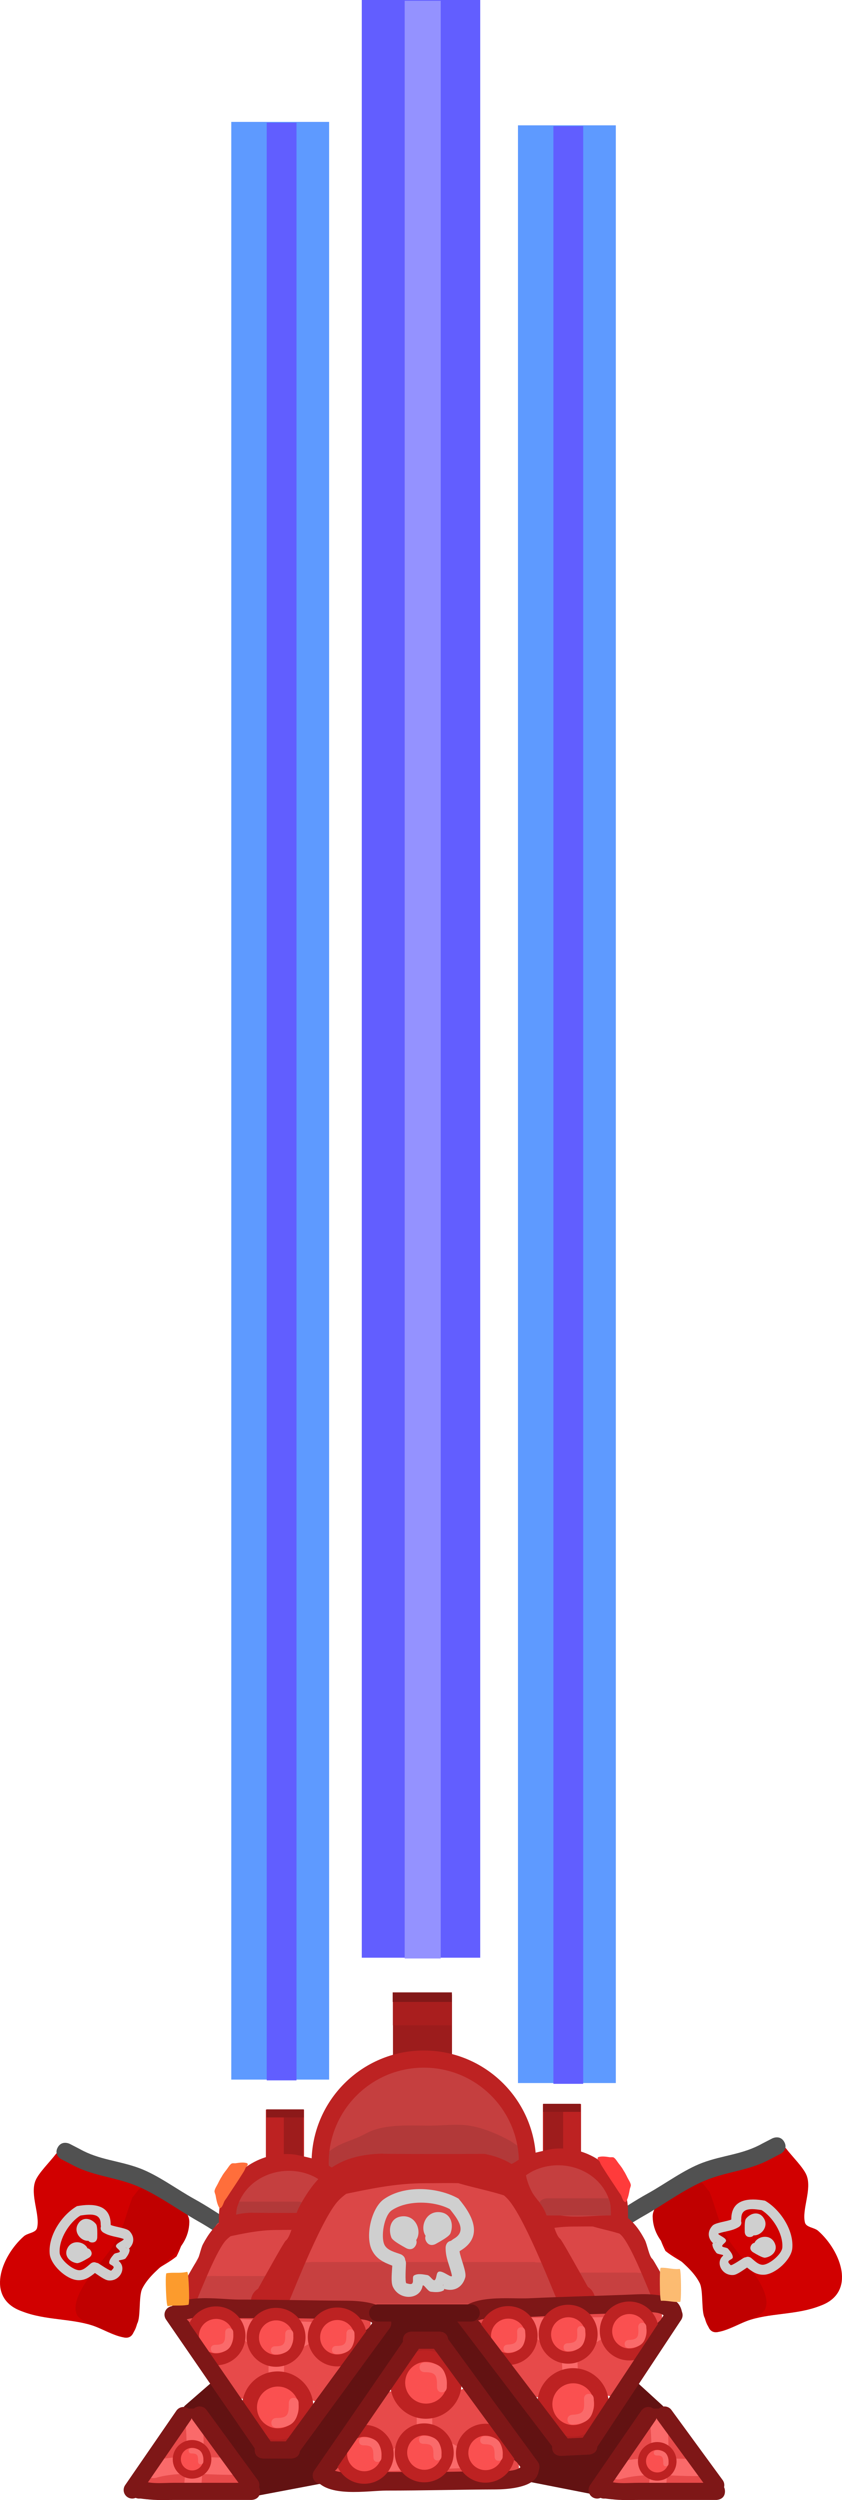 <svg version="1.1" xmlns="http://www.w3.org/2000/svg" xmlns:xlink="http://www.w3.org/1999/xlink" width="245.492" height="728.633" viewBox="0,0,245.492,728.633"><g transform="translate(-117.254,474.655)"><g data-paper-data="{&quot;isPaintingLayer&quot;:true}" fill-rule="nonzero" stroke-linejoin="miter" stroke-miterlimit="10" stroke-dasharray="" stroke-dashoffset="0" style="mix-blend-mode: normal"><g data-paper-data="{&quot;index&quot;:null}" stroke="none" stroke-width="0.5" stroke-linecap="butt"><path d="M154.845,160.572c4.226,1.765 7.785,3.879 12.265,4.998l0.089,-0.073c0,0 1.643,0 2.235,1.347c0.501,-0.099 1.101,-0.022 1.776,0.428c2.034,1.356 0.678,3.39 0.678,3.39l-0.601,0.162c0,4.819 -0.323,7.762 -2.567,12.159c-3.985,3.237 -8.499,4.112 -10.204,9.353c-1.066,3.278 0.177,12.271 -3.885,14.119c-1.863,0.848 -7.451,-2.264 -9.391,-2.986c-6.825,-2.542 -14.63,-1.711 -21.75,-4.552c-10.551,-3.855 -5.918,-15.966 0.721,-21.814c1.139,-1.004 3.486,-0.96 3.85,-2.434c0.941,-3.809 -2.123,-9.664 -0.465,-13.781c0.906,-2.248 4.312,-5.59 5.907,-7.716c0,0 1.467,-1.955 3.422,-0.489c0.731,0.548 0.984,1.165 1.014,1.722c5.006,5.24 10.532,3.507 16.905,6.168z" fill="#d10000"/><path d="M156.311,203.5c0.146,0.463 0.143,1.036 -0.17,1.726c-1.011,2.225 -3.237,1.214 -3.237,1.214c-2.611,-1.203 -11.967,-3.989 -13.172,-6.372c-1.543,-3.051 1.179,-7.551 2.767,-9.946c2.672,-4.028 6.158,-7.454 8.58,-11.66c2.26,-3.923 3.117,-8.617 4.839,-12.794c1.012,-0.993 1.672,-2.593 3.037,-2.979c4.574,-1.293 13.59,5.804 13.505,10.237c-0.18,9.386 -10.115,12.293 -13.711,19.391c-1.217,2.402 -0.273,9.141 -1.756,10.579c-0.234,0.227 -0.461,0.428 -0.683,0.605z" fill="#c00000"/><path d="M134.073,151.229c1.223,-2.241 3.527,-1.052 3.527,-1.052l2.922,1.509c5.711,3.206 11.375,3.325 17.422,5.59c5.387,2.017 10.909,6.173 15.978,8.967c7.127,3.929 13.978,9.296 21.282,12.751c2.536,1.2 5.359,1.868 7.717,3.374c0,0 2.17,1.408 0.723,3.519c-1.447,2.111 -3.617,0.704 -3.617,0.704c-2.142,-1.416 -4.791,-1.926 -7.115,-3.038c-6.126,-2.931 -11.923,-7.453 -17.87,-10.81c-5.948,-3.359 -12.641,-8.39 -19.03,-10.753c-6.266,-2.318 -12.03,-2.566 -18.006,-5.858l-2.85,-1.471c0,0 -2.304,-1.189 -1.082,-3.431z" fill="#515151"/><path d="M146.61,173.625c0.098,-3.463 -3.258,-2.952 -5.909,-2.565c-3.192,1.955 -6.307,6.813 -6.055,10.861c0.123,1.983 3.687,4.927 5.574,5.076c1.373,0.108 2.571,-1.209 3.513,-1.978c0,0 0.766,-0.623 1.55,-0.214c0.389,0.035 0.685,0.208 0.685,0.208c0.328,0.192 3.505,2.36 3.749,2.081c0.282,-0.321 0.83,-0.739 0.629,-1.116c-0.271,-0.506 -1.275,-0.604 -1.257,-1.178c0.029,-0.938 0.776,-1.732 1.37,-2.458c0.41,-0.502 1.957,-0.345 1.701,-0.941c-0.252,-0.587 -1.249,-0.965 -1.083,-1.581c0.249,-0.919 2.95,-1.697 2.045,-1.996c-1.913,-0.632 -3.727,-0.653 -5.617,-1.741l-0.161,-0.094c0,0 -1.062,-0.621 -0.665,-1.698zM139.908,189.898c-3.333,-0.197 -7.892,-4.45 -8.167,-7.718c-0.457,-5.425 3.651,-11.367 7.959,-13.859c4.635,-0.844 9.808,-0.548 9.828,5.333l0.023,0.177c1.643,0.622 4.638,0.895 5.461,1.77c1.574,1.671 1.402,3.689 -0.19,5.142c0.137,0.051 0.231,0.127 0.23,0.269c-0.006,0.914 -0.594,1.761 -1.144,2.492c-0.427,0.568 -2.462,0.446 -1.927,0.913c2.278,1.989 0.186,5.907 -3.139,5.555c-1.055,-0.112 -2.778,-1.422 -3.91,-2.166c-1.473,1.19 -2.91,2.218 -5.025,2.093zM154.211,180.593c-0.222,-0.135 -0.39,-0.271 -0.282,-0.156c0.069,0.074 0.169,0.121 0.282,0.156z" fill="#cfcfcf"/><path d="M142.778,180.615c0.336,0.051 0.696,0.243 0.977,0.729c0.728,1.264 -0.536,1.992 -0.536,1.992c-0.199,0.115 -0.494,0.291 -0.833,0.486c-0.056,0.038 -0.113,0.07 -0.17,0.097c-0.907,0.514 -2.055,1.103 -2.576,1.02c-2.136,-0.339 -3.921,-2.219 -2.639,-4.513c1.395,-2.496 4.884,-1.752 5.777,0.189z" fill="#cfcfcf"/><path d="M140.023,173.48c1.37,-2.243 3.883,-1.611 5.227,0.084c0.328,0.414 0.378,1.702 0.376,2.745c0.005,0.064 0.005,0.129 -0.001,0.196c-0.003,0.391 -0.013,0.735 -0.015,0.964c0,0 -0.014,1.459 -1.473,1.444c-0.561,-0.005 -0.905,-0.225 -1.115,-0.493c-2.129,0.174 -4.491,-2.501 -3,-4.941z" data-paper-data="{&quot;index&quot;:null}" fill="#cfcfcf"/></g><g data-paper-data="{&quot;index&quot;:null}" stroke="none" stroke-width="0.5" stroke-linecap="butt"><path d="M325.155,158.982c6.373,-2.661 11.899,-0.928 16.905,-6.168c0.03,-0.557 0.283,-1.174 1.014,-1.722c1.955,-1.467 3.422,0.489 3.422,0.489c1.595,2.126 5.001,5.468 5.907,7.716c1.659,4.117 -1.406,9.972 -0.465,13.781c0.364,1.474 2.711,1.43 3.85,2.434c6.639,5.848 11.272,17.959 0.721,21.814c-7.12,2.842 -14.925,2.011 -21.75,4.552c-1.94,0.723 -7.528,3.834 -9.391,2.986c-4.062,-1.848 -2.819,-10.841 -3.885,-14.119c-1.705,-5.241 -6.219,-6.116 -10.204,-9.353c-2.244,-4.396 -2.567,-7.34 -2.567,-12.159l-0.601,-0.162c0,0 -1.356,-2.034 0.678,-3.39c0.675,-0.45 1.276,-0.527 1.776,-0.428c0.592,-1.347 2.235,-1.347 2.235,-1.347l0.089,0.073c4.48,-1.119 8.039,-3.233 12.265,-4.998z" fill="#d10000"/><path d="M323.689,201.91c-0.222,-0.177 -0.45,-0.378 -0.683,-0.605c-1.483,-1.438 -0.539,-8.177 -1.756,-10.579c-3.596,-7.097 -13.531,-10.005 -13.711,-19.391c-0.085,-4.433 8.931,-11.53 13.505,-10.237c1.365,0.386 2.025,1.986 3.037,2.979c1.722,4.177 2.579,8.871 4.839,12.794c2.423,4.205 5.909,7.632 8.58,11.66c1.588,2.394 4.31,6.895 2.767,9.946c-1.205,2.383 -10.561,5.169 -13.172,6.372c0,0 -2.225,1.011 -3.237,-1.214c-0.314,-0.69 -0.316,-1.263 -0.17,-1.726z" fill="#c00000"/><path d="M345.927,149.639c1.223,2.241 -1.082,3.431 -1.082,3.431l-2.85,1.471c-5.976,3.292 -11.74,3.54 -18.006,5.858c-6.389,2.363 -13.082,7.395 -19.03,10.753c-5.947,3.358 -11.744,7.879 -17.87,10.81c-2.324,1.112 -4.973,1.622 -7.115,3.038c0,0 -2.17,1.408 -3.617,-0.704c-1.447,-2.111 0.723,-3.519 0.723,-3.519c2.357,-1.506 5.181,-2.174 7.717,-3.374c7.304,-3.455 14.155,-8.822 21.282,-12.751c5.068,-2.794 10.591,-6.95 15.978,-8.967c6.047,-2.264 11.711,-2.383 17.422,-5.59l2.922,-1.509c0,0 2.304,-1.189 3.527,1.052z" fill="#515151"/><path d="M333.32,172.702c0.397,1.077 -0.665,1.698 -0.665,1.698l-0.161,0.094c-1.89,1.088 -3.704,1.109 -5.617,1.741c-0.904,0.299 1.796,1.076 2.045,1.996c0.167,0.617 -0.831,0.994 -1.083,1.581c-0.255,0.596 1.291,0.439 1.701,0.941c0.594,0.726 1.341,1.521 1.37,2.458c0.018,0.574 -0.986,0.672 -1.257,1.178c-0.202,0.376 0.347,0.795 0.629,1.116c0.244,0.278 3.421,-1.89 3.749,-2.081c0,0 0.296,-0.173 0.685,-0.208c0.784,-0.409 1.55,0.214 1.55,0.214c0.943,0.769 2.141,2.087 3.513,1.978c1.887,-0.149 5.451,-3.093 5.574,-5.076c0.252,-4.048 -2.862,-8.906 -6.055,-10.861c-2.652,-0.387 -6.007,-0.898 -5.909,2.565zM340.092,188.309c-2.115,0.125 -3.552,-0.903 -5.025,-2.093c-1.132,0.744 -2.856,2.054 -3.91,2.166c-3.325,0.352 -5.417,-3.566 -3.139,-5.555c0.535,-0.467 -1.5,-0.345 -1.927,-0.913c-0.549,-0.73 -1.137,-1.578 -1.144,-2.492c-0.001,-0.142 0.093,-0.218 0.23,-0.269c-1.591,-1.453 -1.763,-3.471 -0.19,-5.142c0.823,-0.874 3.818,-1.148 5.461,-1.77l0.023,-0.177c0.02,-5.881 5.192,-6.177 9.828,-5.333c4.308,2.492 8.416,8.434 7.959,13.859c-0.275,3.268 -4.834,7.522 -8.167,7.718zM326.071,178.848c0.108,-0.115 -0.06,0.02 -0.282,0.156c0.113,-0.035 0.213,-0.082 0.282,-0.156z" fill="#cfcfcf"/><path d="M337.222,179.025c0.893,-1.941 4.383,-2.685 5.777,-0.189c1.282,2.294 -0.503,4.174 -2.639,4.513c-0.521,0.083 -1.669,-0.506 -2.576,-1.02c-0.058,-0.027 -0.115,-0.059 -0.17,-0.097c-0.339,-0.195 -0.634,-0.372 -0.833,-0.486c0,0 -1.264,-0.728 -0.536,-1.992c0.28,-0.487 0.64,-0.678 0.977,-0.729z" fill="#cfcfcf"/><path d="M339.977,171.891c1.491,2.44 -0.871,5.115 -3,4.941c-0.21,0.268 -0.553,0.487 -1.115,0.493c-1.459,0.014 -1.473,-1.444 -1.473,-1.444c-0.002,-0.23 -0.011,-0.573 -0.015,-0.964c-0.006,-0.067 -0.006,-0.132 -0.001,-0.196c-0.003,-1.043 0.048,-2.331 0.376,-2.745c1.344,-1.695 3.858,-2.327 5.227,-0.084z" data-paper-data="{&quot;index&quot;:null}" fill="#cfcfcf"/></g><path d="M231.828,143.264v-36.628h17.211v36.628z" fill="#9c1c1c" stroke="none" stroke-width="0" stroke-linecap="butt"/><path d="M213.192,156.486c0,-15.37 12.459,-27.829 27.829,-27.829c15.37,0 27.829,12.459 27.829,27.829c0,15.37 -12.459,27.829 -27.829,27.829c-15.37,0 -27.829,-12.459 -27.829,-27.829z" fill="#c53f3f" stroke="#c53f3f" stroke-width="5" stroke-linecap="butt"/><path d="M212.952,156.164c-0.065,-0.069 -0.13,-0.143 -0.194,-0.223c-1.562,-1.952 0.39,-3.514 0.39,-3.514c2.802,-2.198 4.964,-2.699 8.141,-4.001c1.878,-0.77 3.603,-1.937 5.554,-2.498c5.094,-1.466 10.466,-1.065 15.694,-1.065c3.764,0 8.076,-0.598 11.773,0.032c4.077,0.695 8.181,2.481 11.782,4.442c0.823,0.553 1.646,1.105 2.47,1.658l0.112,0.237l0.071,-0.071l1.936,1.936c0.452,0.452 0.732,1.077 0.732,1.768c0,1.381 -1.119,2.5 -2.5,2.5c-0.321,0 -0.627,-0.06 -0.909,-0.17l-1.994,-0.725c-2.106,0.105 -4.243,0.149 -6.14,-0.095c-3.825,-0.491 -7.628,-1.827 -11.507,-2.166c-5.677,-0.495 -12.648,-0.671 -18.318,-0.012c-4.809,0.559 -8.608,2.359 -13.028,3.985l-1.58,0.151c0,0 -2.273,0 -2.484,-2.167z" fill="#b23939" stroke="none" stroke-width="0.5" stroke-linecap="butt"/><path d="M210.593,155.687c0,-16.695 13.534,-30.229 30.229,-30.229c16.695,0 30.229,13.534 30.229,30.229c0,16.695 -13.534,30.229 -30.229,30.229c-16.695,0 -30.229,-13.534 -30.229,-30.229z" fill="none" stroke="#bd2222" stroke-width="5" stroke-linecap="butt"/><path d="M184.084,169.328c-0.139,-0.166 -0.269,-0.365 -0.387,-0.601c-1.118,-2.236 1.118,-3.354 1.118,-3.354l1.131,-0.482c0.095,-0.021 0.631,-0.141 1.328,-0.295c0.288,-0.955 0.583,-1.906 1.149,-2.712c2.81,-4.002 10.275,-5.4 14.735,-5.387c2.246,0.007 5.985,-0.367 7.454,2.102c1.004,1.687 -0.786,5.958 -1.687,7.498c-0.836,1.429 -3.444,4.539 -4.764,5.326c-4.461,2.66 -12.641,1.187 -17.674,1.187c0,0 -2.5,0 -2.5,-2.5c0,-0.294 0.035,-0.553 0.095,-0.782z" fill="#c53f3f" stroke="none" stroke-width="0.5" stroke-linecap="butt"/><path d="M206.746,169.514c0,2.5 -2.5,2.5 -2.5,2.5c-5.346,0 -13.019,0 -18.365,0c0,0 -2.5,0 -2.5,-2.5c0,-2.5 2.5,-2.5 2.5,-2.5c5.346,0 10.691,0 16.037,0h2.328c0,0 2.5,0 2.5,2.5z" fill="#b23939" stroke="none" stroke-width="0.5" stroke-linecap="butt"/><path d="M284.222,240.213c0.506,0.001 3.838,0.169 4.585,-0.296c2.922,-1.821 4.927,-7.641 6.617,-10.512c1.236,-2.099 2.58,-5.218 5.789,-5.156c8.978,0.174 4.9,5.603 2.608,9.545c-2.045,2.029 -3.479,4.427 -5.162,6.772c-1.811,2.524 -2.448,5.767 -5.511,7.329c-2.323,1.184 -6.382,0.587 -8.926,0.58c-3.005,-0.008 -7.179,-0.153 -9.924,-1.569c-2.75,-1.418 -4.54,-4.529 -6.388,-6.882c-3.706,-4.722 -7.741,-9.18 -10.948,-14.293c-2.426,-4.29 -5.629,-8.058 -7.638,-12.656c-0.807,-1.846 -1.263,-5.96 -2.922,-7.979c-0.005,0 -0.01,0 -0.014,0c-1.664,0.454 -3.556,0.306 -5.405,0.404c-0.068,0.265 -0.178,0.513 -0.323,0.737l-1.598,2.557c0.068,0.561 -4.051,6.233 -4.26,6.556c-3,4.628 -5.214,9.83 -8.613,14.214c-2.167,2.796 -5.074,5.246 -7.126,8.088c-1.805,2.5 -1.981,5.548 -4.422,7.726c-1.171,1.044 -2.245,2.951 -3.803,2.771c-1.277,-0.147 -2.226,-0.512 -2.913,-1.033c-0.385,0.242 -0.84,0.381 -1.327,0.381c-1.179,0 -2.167,-0.816 -2.431,-1.914c-0.108,-0.007 -0.217,-0.015 -0.325,-0.021c-1.459,1.261 -3.617,1.947 -5.313,2.477c-2.57,0.803 -7.797,1.592 -10.395,0.614c-3.222,-1.212 -4.728,-4.66 -5.981,-8.076c-1.572,-1.697 -2.496,-4.056 -3.11,-6.779c-0.031,-0.137 -0.067,-0.274 -0.106,-0.411c-1.05,-1.738 -2.147,-3.45 -2.991,-5.294c0,0 -1.034,-2.276 1.241,-3.31c0.759,-0.345 1.379,-0.322 1.87,-0.138c0.453,-0.456 1.08,-0.738 1.774,-0.738c0.69,0 1.315,0.28 1.768,0.732l1.957,1.957l-0.082,0.082l0.301,0.169c2.353,4.059 5.424,7.119 8.401,10.665c0.743,0.885 1.235,2.536 2.648,2.787c2.313,0.411 4.618,-0.346 6.95,-0.568c-0.35,-3.306 1.145,-7.119 3.1,-9.893c0.977,-1.386 2.292,-2.538 3.119,-4.019l1.281,-2.241c0.424,-0.776 1.248,-1.302 2.195,-1.302c0.33,0 0.645,0.064 0.933,0.18c4.15,-5.95 8.751,-11.249 13.474,-16.916l0.027,-0.017l-0.007,-0.006l2.274,-2.599c0.394,-0.455 0.948,-0.766 1.575,-0.845c0.637,-0.866 1.839,-1.472 2.771,-2.032c2.677,-1.609 7.444,-1.178 10.42,-0.918c1.195,0.104 2.484,0.031 3.552,0.576c0.243,0.124 0.473,0.257 0.692,0.398h1.798c1.381,0 2.5,1.119 2.5,2.5c0,0.056 -0.002,0.112 -0.005,0.167c0.625,0.137 1.163,0.508 1.516,1.016l1.611,2.256l-0.091,0.065l0.25,0.189c2.299,5.748 7.059,10.163 10.542,15.198c2.133,-0.942 3.199,1.191 3.199,1.191l0.261,0.53c1.74,3.045 3.53,6.1 5.457,8.99c0.426,0.639 0.84,1.121 1.193,1.525c0.428,0.332 0.848,0.653 1.256,0.96l2.409,1.205c0.846,0.401 1.43,1.262 1.43,2.26c0,1.243 -0.908,2.275 -2.096,2.468c1.66,-0.062 3.707,-0.405 4.815,-0.401z" fill="#621212" stroke="none" stroke-width="0.5" stroke-linecap="butt"/><path d="M172.894,228.275l9.081,-7.897" fill="none" stroke="#621212" stroke-width="5" stroke-linecap="round"/><path d="M308.719,228.275l-9.081,-8.292" fill="none" stroke="#621212" stroke-width="5" stroke-linecap="round"/><path d="M211.983,246.438l-22.901,4.343" fill="none" stroke="#621212" stroke-width="5" stroke-linecap="round"/><path d="M293.321,250.386l-22.111,-4.343" fill="none" stroke="#621212" stroke-width="5" stroke-linecap="round"/><g stroke-linecap="butt"><g fill="#db4747" stroke="#000000" stroke-width="0"><path d="M203.383,174.688c7.185,0.697 11.075,2.575 14.146,9.332c0.707,1.556 2.01,3.036 2.102,4.825c0.042,0.829 -0.088,1.53 -0.362,2.12c0.967,-0.118 1.838,-0.045 2.387,0.498c4.2,4.149 -3.516,5.584 -6.508,5.584c-16.763,0 -20.343,-0.671 -31.483,-0.869c-2.056,-0.037 -4.024,-0.696 -5.953,0.009c-0.828,0.302 -4.619,1.474 -5.637,0.675c-1.077,-0.108 -1.863,-0.768 -1.608,-2.37c-0.012,-0.093 -0.018,-0.187 -0.018,-0.283c0,-0.392 0.102,-0.764 0.284,-1.096c1.471,-5.237 4.429,-10.052 7.357,-14.777c0.435,-0.702 1.667,-4.271 2.701,-5.029c2.225,-1.631 5.705,-1.289 8.322,-1.722c2.329,-0.385 8.379,-1.61 10.491,0.204c0.892,0.766 1.351,1.767 1.306,2.661c0.873,0.08 1.703,0.164 2.473,0.238z"/><path d="M224.144,193.017c0.182,0.333 0.284,0.704 0.284,1.096c0,0.096 -0.006,0.19 -0.018,0.283c0.345,2.172 -1.224,2.612 -2.836,2.293c-1.262,-0.249 -2.55,-0.963 -2.968,-1.674c-3.218,-5.481 -4.197,-13.089 -8.954,-17.88c-0.464,-0.467 -3.425,-0.314 -3.615,-0.322c-3.197,-0.14 -5.113,-0.141 -9.264,-0.284c-3.321,-0.114 -3.537,-3.09 -1.502,-4.836c2.113,-1.814 8.162,-0.589 10.491,-0.204c2.617,0.433 6.097,0.09 8.322,1.722c1.034,0.758 2.266,4.327 2.701,5.029c2.929,4.725 5.886,9.54 7.357,14.777z" data-paper-data="{&quot;index&quot;:null}"/></g><g fill="#c74040" stroke="none"><path d="M171.104,192.23c0,-1.951 3.639,-3.533 8.128,-3.533c4.489,0 8.128,1.582 8.128,3.533c0,1.951 -3.639,3.533 -8.128,3.533c-4.489,0 -8.128,-1.582 -8.128,-3.533z" stroke-width="NaN"/><path d="M208.431,192.282c0,-1.951 3.639,-3.533 8.128,-3.533c4.489,0 8.128,1.582 8.128,3.533c0,1.951 -3.639,3.533 -8.128,3.533c-4.489,0 -8.128,-1.582 -8.128,-3.533z" stroke-width="NaN"/><path d="M178.396,195.764v-7.067h38.285v7.067z" stroke-width="0"/></g><path d="M174.194,185.046c0.942,-0.713 1.515,-4.262 2.203,-5.57c3.259,-6.201 7.019,-9.074 14.277,-9.244c0.01,-0 0.02,-0 0.029,-0.001c0.089,0.018 0.18,0.027 0.273,0.029c0.007,0 0.014,0 0.021,0c2.271,0.021 4.542,0.034 6.813,0.04c1.637,1.66 1.603,2.726 -0.103,4.411c-1.021,1.008 -2.875,0.297 -4.318,0.322c-4.116,0.072 -7.416,0.317 -10.195,3.165c-2.651,2.716 -7.182,14.208 -8.552,17.477c-0.448,1.069 -3.914,4.049 -5.111,1.98c-0.769,-0.449 -1.286,-1.276 -1.286,-2.223c0,-0.921 0.488,-1.729 1.223,-2.185c1.691,-3.042 4.435,-7.981 4.725,-8.201z" fill="#bd2222" stroke="none" stroke-width="0.5"/><path d="M225.664,192.929c0.735,0.456 1.223,1.264 1.223,2.185c0,0.947 -0.516,1.774 -1.286,2.223c-1.197,2.069 -4.662,-0.91 -5.111,-1.98c-1.371,-3.269 -5.901,-14.761 -8.552,-17.477c-2.779,-2.847 -6.078,-3.093 -10.195,-3.165c-1.443,-0.025 -3.297,0.686 -4.318,-0.322c-1.595,-1.576 -1.728,-2.61 -0.4,-4.096c3.651,0.012 7.302,0.003 10.953,-0.027c0.063,0.008 0.126,0.016 0.189,0.024c4.932,0.975 7.916,3.817 10.569,8.864c0.688,1.308 1.261,4.857 2.203,5.57c0.29,0.22 3.034,5.159 4.725,8.201z" data-paper-data="{&quot;index&quot;:null}" fill="#bd2222" stroke="none" stroke-width="0.5"/><path d="M214.345,177.892c-0.264,0.522 -0.793,0.261 -0.793,0.261l-0.214,-0.108c-3.295,-1.312 -6.417,-1.801 -9.756,-2.787c-1.871,-0.042 -3.763,0.015 -5.69,0.015c-5.067,0 -9.616,1.006 -14.508,2.034c0,0 -0.578,0.12 -0.7,-0.451c-0.122,-0.572 0.457,-0.692 0.457,-0.692c0.457,-0.094 0.911,-0.188 1.362,-0.281c-0.146,-0.4 0.244,-0.656 0.244,-0.656c3.642,-2.384 8.747,-1.294 12.861,-1.633c5.183,-0.004 10.65,0.521 15.813,1.026l0.071,-0.003c0,0 0.591,0 0.591,0.584c0,0.584 -0.591,0.584 -0.591,0.584l-0.188,-0.003c-0.29,-0.029 -0.581,-0.058 -0.873,-0.087c0.095,0.12 0.155,0.297 0.062,0.542c-0.034,0.089 -0.077,0.158 -0.125,0.212c0.467,0.157 0.937,0.327 1.409,0.512l0.304,0.148c0,0 0.529,0.261 0.264,0.784zM187.248,175.326c0.929,-0.182 1.854,-0.353 2.782,-0.507c-0.966,0.075 -1.905,0.225 -2.782,0.507z" fill="#bd2222" stroke="none" stroke-width="0.5"/></g><g stroke-linecap="butt"><g fill="#db4747" stroke="#000000" stroke-width="0"><path d="M289.91,173.686c7.185,0.697 11.075,2.575 14.146,9.332c0.707,1.556 2.01,3.036 2.102,4.825c0.042,0.829 -0.088,1.53 -0.362,2.12c0.967,-0.118 1.838,-0.045 2.387,0.498c4.2,4.149 -3.516,5.584 -6.508,5.584c-16.763,0 -20.343,-0.671 -31.483,-0.869c-2.056,-0.037 -4.024,-0.696 -5.953,0.009c-0.828,0.302 -4.619,1.474 -5.637,0.675c-1.077,-0.108 -1.863,-0.768 -1.608,-2.37c-0.012,-0.093 -0.018,-0.187 -0.018,-0.283c0,-0.392 0.102,-0.764 0.284,-1.096c1.471,-5.237 4.429,-10.052 7.357,-14.777c0.435,-0.702 1.667,-4.271 2.701,-5.029c2.225,-1.631 5.705,-1.289 8.322,-1.722c2.329,-0.385 8.379,-1.61 10.491,0.204c0.892,0.766 1.351,1.767 1.306,2.661c0.873,0.08 1.703,0.164 2.473,0.238z"/><path d="M310.671,192.015c0.182,0.333 0.284,0.704 0.284,1.096c0,0.096 -0.006,0.19 -0.018,0.283c0.345,2.172 -1.224,2.612 -2.836,2.293c-1.262,-0.249 -2.55,-0.963 -2.968,-1.674c-3.218,-5.481 -4.197,-13.089 -8.954,-17.88c-0.464,-0.467 -3.425,-0.314 -3.615,-0.322c-3.197,-0.14 -5.113,-0.141 -9.264,-0.284c-3.321,-0.114 -3.537,-3.09 -1.502,-4.836c2.113,-1.814 8.162,-0.589 10.491,-0.204c2.617,0.433 6.097,0.09 8.322,1.722c1.034,0.758 2.266,4.327 2.701,5.029c2.929,4.725 5.886,9.54 7.357,14.777z" data-paper-data="{&quot;index&quot;:null}"/></g><g fill="#c74040" stroke="none"><path d="M257.631,191.228c0,-1.951 3.639,-3.533 8.128,-3.533c4.489,0 8.128,1.582 8.128,3.533c0,1.951 -3.639,3.533 -8.128,3.533c-4.489,0 -8.128,-1.582 -8.128,-3.533z" stroke-width="NaN"/><path d="M294.958,191.28c0,-1.951 3.639,-3.533 8.128,-3.533c4.489,0 8.128,1.582 8.128,3.533c0,1.951 -3.639,3.533 -8.128,3.533c-4.489,0 -8.128,-1.582 -8.128,-3.533z" stroke-width="NaN"/><path d="M264.923,194.762v-7.067h38.285v7.067z" stroke-width="0"/></g><path d="M260.722,184.044c0.942,-0.713 1.515,-4.261 2.203,-5.57c3.259,-6.201 7.019,-9.074 14.277,-9.244c0.01,-0 0.02,-0 0.029,-0.001c0.089,0.018 0.18,0.027 0.273,0.029c0.007,0 0.014,0 0.021,0c2.271,0.021 4.542,0.034 6.813,0.04c1.637,1.66 1.603,2.726 -0.103,4.411c-1.021,1.008 -2.875,0.297 -4.318,0.322c-4.116,0.072 -7.415,0.317 -10.195,3.165c-2.651,2.716 -7.182,14.208 -8.552,17.477c-0.448,1.069 -3.914,4.049 -5.111,1.98c-0.769,-0.449 -1.286,-1.276 -1.286,-2.223c0,-0.921 0.488,-1.729 1.223,-2.185c1.691,-3.042 4.435,-7.981 4.725,-8.201z" fill="#bd2222" stroke="none" stroke-width="0.5"/><path d="M312.192,191.927c0.735,0.456 1.223,1.264 1.223,2.185c0,0.947 -0.516,1.774 -1.286,2.223c-1.197,2.069 -4.662,-0.91 -5.111,-1.98c-1.371,-3.269 -5.901,-14.761 -8.552,-17.477c-2.779,-2.847 -6.078,-3.093 -10.195,-3.165c-1.443,-0.025 -3.297,0.686 -4.318,-0.322c-1.595,-1.576 -1.728,-2.61 -0.4,-4.096c3.651,0.012 7.302,0.003 10.953,-0.027c0.063,0.008 0.126,0.016 0.189,0.024c4.932,0.975 7.916,3.817 10.569,8.864c0.688,1.308 1.261,4.857 2.203,5.57c0.29,0.22 3.034,5.159 4.725,8.201z" data-paper-data="{&quot;index&quot;:null}" fill="#bd2222" stroke="none" stroke-width="0.5"/><path d="M300.872,176.89c-0.264,0.522 -0.793,0.261 -0.793,0.261l-0.214,-0.108c-3.295,-1.312 -6.417,-1.801 -9.756,-2.787c-1.871,-0.042 -3.763,0.015 -5.69,0.015c-5.067,0 -9.616,1.006 -14.508,2.034c0,0 -0.578,0.12 -0.7,-0.451c-0.122,-0.572 0.457,-0.692 0.457,-0.692c0.457,-0.094 0.911,-0.188 1.362,-0.281c-0.146,-0.4 0.244,-0.656 0.244,-0.656c3.642,-2.384 8.747,-1.294 12.861,-1.633c5.183,-0.004 10.65,0.521 15.813,1.026l0.071,-0.003c0,0 0.591,0 0.591,0.584c0,0.584 -0.591,0.584 -0.591,0.584l-0.188,-0.003c-0.29,-0.029 -0.581,-0.058 -0.873,-0.087c0.095,0.12 0.155,0.297 0.062,0.542c-0.034,0.089 -0.077,0.158 -0.125,0.212c0.467,0.157 0.937,0.327 1.409,0.512l0.304,0.148c0,0 0.529,0.261 0.264,0.784zM273.775,174.324c0.929,-0.182 1.854,-0.353 2.782,-0.507c-0.966,0.075 -1.905,0.225 -2.782,0.507z" fill="#bd2222" stroke="none" stroke-width="0.5"/></g><g stroke-linecap="butt"><g fill="#db4747" stroke="#000000" stroke-width="0"><path d="M250.519,160.645c12.294,1.193 18.95,4.406 24.204,15.968c1.21,2.663 3.439,5.194 3.596,8.255c0.073,1.418 -0.15,2.617 -0.62,3.627c1.654,-0.203 3.145,-0.077 4.085,0.852c7.186,7.1 -6.016,9.554 -11.136,9.554c-28.681,0 -34.807,-1.148 -53.869,-1.487c-3.519,-0.063 -6.885,-1.19 -10.185,0.016c-1.416,0.517 -7.902,2.522 -9.645,1.155c-1.842,-0.185 -3.187,-1.314 -2.752,-4.055c-0.02,-0.159 -0.031,-0.32 -0.031,-0.484c0,-0.671 0.174,-1.307 0.486,-1.876c2.517,-8.961 7.578,-17.2 12.589,-25.284c0.744,-1.2 2.852,-7.307 4.622,-8.605c3.807,-2.791 9.761,-2.205 14.239,-2.946c3.985,-0.659 14.336,-2.754 17.951,0.349c1.526,1.31 2.312,3.024 2.235,4.553c1.493,0.136 2.914,0.28 4.231,0.408z"/><path d="M286.042,192.007c0.312,0.569 0.486,1.205 0.486,1.876c0,0.163 -0.01,0.325 -0.031,0.484c0.591,3.717 -2.094,4.469 -4.852,3.924c-2.159,-0.427 -4.364,-1.648 -5.078,-2.864c-5.506,-9.379 -7.181,-22.396 -15.32,-30.593c-0.793,-0.799 -5.86,-0.537 -6.185,-0.551c-5.469,-0.239 -8.748,-0.241 -15.851,-0.486c-5.683,-0.196 -6.052,-5.287 -2.571,-8.275c3.615,-3.103 13.966,-1.008 17.951,-0.349c4.478,0.74 10.432,0.155 14.239,2.946c1.769,1.297 3.878,7.404 4.622,8.605c5.011,8.085 10.072,16.323 12.589,25.284z" data-paper-data="{&quot;index&quot;:null}"/></g><g fill="#c74040" stroke="none"><path d="M195.288,190.66c0,-3.339 6.226,-6.046 13.907,-6.046c7.681,0 13.907,2.707 13.907,6.046c0,3.339 -6.226,6.046 -13.907,6.046c-7.681,0 -13.907,-2.707 -13.907,-6.046z" stroke-width="NaN"/><path d="M259.156,190.749c0,-3.339 6.226,-6.046 13.907,-6.046c7.681,0 13.907,2.707 13.907,6.046c0,3.339 -6.226,6.046 -13.907,6.046c-7.681,0 -13.907,-2.707 -13.907,-6.046z" stroke-width="NaN"/><path d="M207.765,196.706v-12.092h65.506v12.092z" stroke-width="0"/></g><path d="M200.576,178.368c1.611,-1.22 2.592,-7.292 3.769,-9.53c5.577,-10.61 12.009,-15.526 24.428,-15.817c0.017,-0 0.034,-0.001 0.05,-0.001c0.151,0.03 0.308,0.047 0.468,0.049c0.012,0 0.024,0 0.035,0c3.885,0.036 7.771,0.058 11.656,0.068c2.801,2.841 2.743,4.664 -0.175,7.548c-1.746,1.725 -4.918,0.509 -7.388,0.552c-7.043,0.123 -12.688,0.543 -17.444,5.415c-4.536,4.647 -12.288,24.31 -14.633,29.904c-0.767,1.83 -6.697,6.927 -8.745,3.387c-1.317,-0.768 -2.2,-2.184 -2.2,-3.803c0,-1.575 0.835,-2.958 2.092,-3.739c2.894,-5.204 7.588,-13.656 8.084,-14.032z" fill="#bd2222" stroke="none" stroke-width="0.5"/><path d="M288.643,191.856c1.257,0.781 2.092,2.163 2.092,3.739c0,1.62 -0.883,3.036 -2.2,3.803c-2.048,3.54 -7.977,-1.557 -8.745,-3.387c-2.345,-5.594 -10.097,-25.257 -14.633,-29.904c-4.755,-4.872 -10.4,-5.292 -17.444,-5.415c-2.469,-0.043 -5.641,1.174 -7.388,-0.552c-2.729,-2.696 -2.957,-4.466 -0.684,-7.008c6.247,0.02 12.494,0.006 18.74,-0.047c0.108,0.014 0.216,0.028 0.323,0.041c8.439,1.668 13.545,6.532 18.084,15.167c1.176,2.238 2.158,8.31 3.769,9.53c0.496,0.376 5.191,8.828 8.084,14.032z" data-paper-data="{&quot;index&quot;:null}" fill="#bd2222" stroke="none" stroke-width="0.5"/><path d="M269.275,166.127c-0.452,0.894 -1.357,0.447 -1.357,0.447l-0.366,-0.185c-5.639,-2.245 -10.979,-3.081 -16.693,-4.769c-3.2,-0.071 -6.439,0.025 -9.735,0.025c-8.671,0 -16.454,1.721 -24.823,3.48c0,0 -0.99,0.206 -1.198,-0.772c-0.208,-0.978 0.781,-1.184 0.781,-1.184c0.782,-0.161 1.558,-0.322 2.331,-0.481c-0.25,-0.684 0.417,-1.123 0.417,-1.123c6.231,-4.079 14.966,-2.214 22.006,-2.793c8.869,-0.006 18.223,0.892 27.057,1.755l0.121,-0.005c0,0 1.012,0 1.012,0.999c0,0.999 -1.012,0.999 -1.012,0.999l-0.322,-0.005c-0.496,-0.05 -0.995,-0.099 -1.494,-0.149c0.162,0.206 0.265,0.508 0.105,0.928c-0.058,0.152 -0.131,0.271 -0.214,0.362c0.8,0.269 1.603,0.559 2.412,0.876l0.52,0.253c0,0 0.905,0.447 0.452,1.341zM222.911,161.737c1.59,-0.311 3.173,-0.604 4.76,-0.868c-1.653,0.128 -3.259,0.386 -4.76,0.868z" fill="#bd2222" stroke="none" stroke-width="0.5"/></g><path d="M157.857,247.515c-0.028,-0.056 -0.055,-0.114 -0.079,-0.174c-0.639,-1.559 0.903,-3.282 1.738,-4.745c0.534,-0.935 1.584,-1.468 2.278,-2.29c2.013,-2.384 3.64,-5.211 5.323,-7.83c1.182,-0.878 2.151,-2.163 3.545,-2.635c4.991,-1.689 6.191,2.044 8.597,4.969c1.329,1.616 3.087,2.875 4.279,4.595c2.226,3.213 5.737,7.366 2.04,11.39c-0.637,0.694 -5.31,0.583 -6.603,0.581c-6.286,-0.01 -12.619,-0.788 -18.863,-1.402c0,0 -2.3,-0.23 -2.256,-2.459z" fill="#e74a4a" stroke="none" stroke-width="0.5" stroke-linecap="butt"/><path d="M188.545,244.118c0,2.5 -2.5,2.5 -2.5,2.5h-2.178c-2.463,0 -5.044,-0.138 -7.646,-0.223c-0.086,1.157 -0.178,2.317 -0.266,3.48l0.007,0.534c0,0 0,2.5 -2.5,2.5c-2.5,0 -2.5,-2.5 -2.5,-2.5l0.007,-0.918c0.081,-1.05 0.167,-2.098 0.248,-3.145c-2.914,0.069 -5.775,0.359 -8.441,1.143c0,0 -2.404,0.687 -3.091,-1.717c-0.687,-2.404 1.717,-3.091 1.717,-3.091c3.249,-0.906 6.674,-1.207 10.14,-1.266c0.168,-3.501 0.159,-6.998 -0.316,-10.518c0,0 -0.33,-2.478 2.148,-2.808c2.478,-0.33 2.808,2.148 2.808,2.148c0.496,3.763 0.515,7.489 0.346,11.22c2.476,0.063 4.939,0.161 7.338,0.161h2.178c0,0 2.5,0 2.5,2.5z" fill="#fa6a6a" stroke="none" stroke-width="0.5" stroke-linecap="butt"/><path d="M293.925,248.102c-0.028,-0.056 -0.055,-0.114 -0.079,-0.174c-0.639,-1.559 0.903,-3.282 1.738,-4.745c0.534,-0.935 1.584,-1.468 2.278,-2.29c2.013,-2.384 3.64,-5.211 5.323,-7.83c1.182,-0.878 2.151,-2.163 3.545,-2.635c4.991,-1.689 6.191,2.044 8.597,4.969c1.329,1.616 3.087,2.875 4.279,4.595c2.226,3.213 5.737,7.366 2.04,11.39c-0.637,0.694 -5.31,0.583 -6.603,0.581c-6.286,-0.01 -12.619,-0.788 -18.863,-1.402c0,0 -2.3,-0.23 -2.256,-2.459z" fill="#e74a4a" stroke="none" stroke-width="0.5" stroke-linecap="butt"/><g><g><path d="M229.822,222.793c1.086,-0.833 2.526,-0.353 2.526,-0.353c5.546,1.85 8.881,2.841 14.844,1.143c2.09,-0.596 6.879,-3.284 8.829,-2.543c0.823,0.313 3.806,7.823 4.326,8.934c1.944,4.156 6.044,6.798 7.601,11.355c3.253,9.519 -7.829,8.774 -13.762,7.797c-9.452,-0.549 -19.178,-0.898 -28.618,-0.894c-1.963,0.001 -9.504,0.68 -10.562,-0.811c-1.529,-2.153 1.011,-6.411 1.983,-8.36c2.654,-5.321 5.29,-10.769 9.842,-14.57l0.051,-0.415c0,0 1.087,-1.811 2.941,-1.282z" fill="#e74a4a" stroke="none" stroke-width="0.5" stroke-linecap="butt"/><path d="M264.833,241.523c0.188,2.58 -2.065,2.795 -2.065,2.795l-2.467,0.233c-13.062,0.012 -25.992,1.134 -39.05,1.134c0,0 -2.261,0 -2.261,-2.589c0,-2.589 2.261,-2.589 2.261,-2.589c2.883,0 5.761,-0.056 8.634,-0.144c0.199,-0.122 0.34,-0.176 0.34,-0.176l0.605,-0.118c2.827,-2.266 5.46,-4.415 7.934,-7.12c-0.004,-4.535 -0.077,-9.062 0.204,-13.589c0,0 0.161,-2.582 2.416,-2.398c2.255,0.184 2.094,2.767 2.094,2.767c-0.285,4.538 -0.192,9.081 -0.192,13.629l0.132,0.478c2.284,1.626 4.576,3.129 7.045,4.412l1.692,0.556c0,0 0.528,0.181 0.984,0.663c2.321,-0.059 4.645,-0.093 6.973,-0.091l2.279,-0.22c0,0 2.253,-0.215 2.441,2.365zM240.665,237.973c-0.707,0.714 -1.424,1.397 -2.155,2.061c1.608,-0.07 3.216,-0.142 4.824,-0.211c-0.896,-0.597 -1.783,-1.215 -2.669,-1.85z" fill="#fa6a6a" stroke="none" stroke-width="0.5" stroke-linecap="butt"/><path d="M231.025,219.885c0,-5.744 4.657,-10.401 10.401,-10.401c5.744,0 10.401,4.657 10.401,10.401c0,5.744 -4.657,10.401 -10.401,10.401c-5.744,0 -10.401,-4.657 -10.401,-10.401z" fill="#bd2222" stroke="none" stroke-width="0" stroke-linecap="butt"/><path d="M235.389,219.785c0,-3.362 2.725,-6.087 6.087,-6.087c3.362,0 6.087,2.725 6.087,6.087c0,3.362 -2.725,6.087 -6.087,6.087c-3.362,0 -6.087,-2.725 -6.087,-6.087z" fill="#fa5050" stroke="none" stroke-width="0" stroke-linecap="butt"/><path d="M246.095,222.578c-1.426,0 -1.426,-1.426 -1.426,-1.426v-0.293c0.002,-3.161 -0.283,-4.164 -3.658,-4.147c0,0 -1.426,-0 -1.426,-1.426c0,-1.426 1.426,-1.426 1.426,-1.426c4.903,0.021 6.507,2.319 6.509,6.998v0.293c0,0 -0,1.426 -1.426,1.426z" fill="#fa6a6a" stroke="none" stroke-width="0.5" stroke-linecap="butt"/><path d="M215.584,244.749c0,0 -0.258,0.361 -0.715,0.691c0.645,0.2 1.325,0.331 1.797,0.363c4.37,0.301 8.881,-0.016 13.263,-0.016c9.583,0 19.155,0.092 28.721,-0.33c2.666,-0.118 7.976,0.709 10.248,-0.962c0.82,-0.603 -1.278,-1.572 -1.886,-2.381c-0.162,-0.216 -0.318,-0.433 -0.468,-0.652c0.638,0.188 1.272,0.331 1.897,0.422c0.932,0.75 2.116,1.199 3.406,1.199c0.743,0 1.452,-0.149 2.097,-0.419c0.579,1.348 0.714,2.829 -0.232,4.536c-1.783,3.219 -8.769,3.676 -11.903,3.69c-10.615,0.044 -21.248,0.332 -31.88,0.332c-5.462,0 -17.288,2.17 -20.778,-3.499c-0.097,-0.639 -0.233,-1.28 -0.406,-1.914c1.397,-0.896 2.788,-1.933 4.101,-3.021c1.257,0.214 2.709,0.128 4.154,-0.147c-0.46,0.717 -0.931,1.42 -1.415,2.109z" fill="#7e1717" stroke="none" stroke-width="0.5" stroke-linecap="butt"/><path d="M245.009,205.728c0.022,0.125 0.046,0.251 0.072,0.38c0.329,1.643 3.689,2.875 4.455,4.699c0.481,1.145 1.145,2.716 1.962,4.468c-3.645,-3.652 -10.332,-6.915 -14.733,-3.44c-0.211,-1.035 -0.717,-1.964 -1.426,-2.694c0.212,-0.563 0.334,-1.171 0.347,-1.806c0.11,-0.106 0.216,-0.217 0.317,-0.332c2.72,-1.336 5.701,-1.872 9.006,-1.275z" fill="#b22020" stroke="none" stroke-width="0.5" stroke-linecap="butt"/><path d="M214.854,240.649c0,-4.742 3.844,-8.586 8.586,-8.586c4.742,0 8.586,3.844 8.586,8.586c0,4.742 -3.844,8.586 -8.586,8.586c-4.742,0 -8.586,-3.844 -8.586,-8.586z" fill="#bd2222" stroke="none" stroke-width="0" stroke-linecap="butt"/><path d="M218.456,240.567c0,-2.775 2.25,-5.025 5.025,-5.025c2.775,0 5.025,2.25 5.025,5.025c0,2.775 -2.25,5.025 -5.025,5.025c-2.775,0 -5.025,-2.25 -5.025,-5.025z" fill="#fa5050" stroke="none" stroke-width="0" stroke-linecap="butt"/><path d="M227.294,242.872c-1.177,0 -1.177,-1.177 -1.177,-1.177v-0.242c0.001,-2.61 -0.234,-3.438 -3.02,-3.423c0,0 -1.177,0 -1.177,-1.177c0,-1.177 1.177,-1.177 1.177,-1.177c4.047,0.017 5.371,1.914 5.373,5.777v0.242c0,0 0,1.177 -1.177,1.177z" fill="#fa6a6a" stroke="none" stroke-width="0.5" stroke-linecap="butt"/><path d="M232.363,240.222c0,-4.742 3.844,-8.586 8.586,-8.586c4.742,0 8.586,3.844 8.586,8.586c0,4.742 -3.844,8.586 -8.586,8.586c-4.742,0 -8.586,-3.844 -8.586,-8.586z" fill="#bd2222" stroke="none" stroke-width="0" stroke-linecap="butt"/><path d="M235.965,240.14c0,-2.775 2.25,-5.025 5.025,-5.025c2.775,0 5.025,2.25 5.025,5.025c0,2.775 -2.25,5.025 -5.025,5.025c-2.775,0 -5.025,-2.25 -5.025,-5.025z" fill="#fa5050" stroke="none" stroke-width="0" stroke-linecap="butt"/><path d="M244.803,242.445c-1.177,0 -1.177,-1.177 -1.177,-1.177v-0.242c0.001,-2.61 -0.234,-3.438 -3.02,-3.423c0,0 -1.177,0 -1.177,-1.177c0,-1.177 1.177,-1.177 1.177,-1.177c4.047,0.017 5.371,1.914 5.373,5.777v0.242c0,0 -0,1.177 -1.177,1.177z" fill="#fa6a6a" stroke="none" stroke-width="0.5" stroke-linecap="butt"/><path d="M250.198,240.326c0,-4.742 3.844,-8.586 8.586,-8.586c4.742,0 8.586,3.844 8.586,8.586c0,4.742 -3.844,8.586 -8.586,8.586c-4.742,0 -8.586,-3.844 -8.586,-8.586z" fill="#bd2222" stroke="none" stroke-width="0" stroke-linecap="butt"/><path d="M253.799,240.244c0,-2.775 2.25,-5.025 5.025,-5.025c2.775,0 5.025,2.25 5.025,5.025c0,2.775 -2.25,5.025 -5.025,5.025c-2.775,0 -5.025,-2.25 -5.025,-5.025z" fill="#fa5050" stroke="none" stroke-width="0" stroke-linecap="butt"/><path d="M262.638,242.55c-1.177,0 -1.177,-1.177 -1.177,-1.177v-0.242c0.001,-2.61 -0.234,-3.438 -3.02,-3.423c0,0 -1.177,-0 -1.177,-1.177c0,-1.177 1.177,-1.177 1.177,-1.177c4.047,0.017 5.371,1.914 5.373,5.777v0.242c0,0 0,1.177 -1.177,1.177z" fill="#fa6a6a" stroke="none" stroke-width="0.5" stroke-linecap="butt"/><path d="M245.701,208.65l26.621,36.841" fill="#b22020" stroke="#bd2222" stroke-width="2.5" stroke-linecap="round"/><path d="M238.507,208.586l-26.621,36.841" data-paper-data="{&quot;index&quot;:null}" fill="#b22020" stroke="#bd2222" stroke-width="2.5" stroke-linecap="round"/></g><path d="M237.316,208.488l-26.394,38.34" fill="none" stroke="#7e1717" stroke-width="5" stroke-linecap="round"/><path d="M245.651,208.21l26.394,36.118" fill="none" stroke="#7e1717" stroke-width="5" stroke-linecap="round"/><path d="M247.914,207.388c0,2.5 -2.5,2.5 -2.5,2.5c-1.803,0 -6.396,0 -8.199,0c0,0 -2.5,0 -2.5,-2.5c0,-2.5 2.5,-2.5 2.5,-2.5c1.803,0 3.605,0 5.408,0h2.791c0,0 2.5,0 2.5,2.5z" fill="#7e1717" stroke="none" stroke-width="0.5" stroke-linecap="butt"/></g><g data-paper-data="{&quot;index&quot;:null}"><g><path d="M272.609,223.581c-1.827,0.616 -2.998,-1.142 -2.998,-1.142l-0.07,-0.412c-4.726,-3.583 -7.615,-8.901 -10.516,-14.091c-1.062,-1.901 -3.8,-6.035 -2.374,-8.257c0.988,-1.539 8.551,-1.215 10.513,-1.306c9.43,-0.44 19.128,-1.245 28.544,-2.238c5.881,-1.255 16.916,-2.52 14.114,7.141c-1.341,4.625 -5.312,7.457 -7.059,11.699c-0.467,1.133 -3.094,8.776 -3.901,9.127c-1.913,0.832 -6.822,-1.628 -8.938,-2.125c-6.036,-1.417 -9.321,-0.269 -14.774,1.839c0,0 -1.416,0.547 -2.54,-0.234z" fill="#e74a4a" stroke="none" stroke-width="0.5" stroke-linecap="butt"/><path d="M306.701,203.226c-0.066,2.586 -2.327,2.477 -2.327,2.477l-2.287,-0.112c-2.325,0.112 -4.648,0.186 -6.969,0.237c-0.433,0.503 -0.952,0.709 -0.952,0.709l-1.664,0.635c-2.406,1.398 -4.626,3.006 -6.83,4.738l-0.11,0.483c0.214,4.543 0.334,9.085 0.833,13.605c0,0 0.282,2.572 -1.962,2.862c-2.244,0.29 -2.526,-2.282 -2.526,-2.282c-0.493,-4.508 -0.634,-9.033 -0.842,-13.564c-2.599,-2.586 -5.33,-4.608 -8.26,-6.739l-0.61,-0.089c0,0 -0.144,-0.047 -0.348,-0.16c-2.875,0.048 -5.751,0.127 -8.631,0.262c0,0 -2.258,0.106 -2.38,-2.48c-0.122,-2.586 2.137,-2.692 2.137,-2.692c13.043,-0.614 26.012,-0.1 39.06,-0.703l2.475,0.117c0,0 2.261,0.109 2.194,2.695zM282.727,207.909c0.855,-0.676 1.712,-1.335 2.579,-1.974c-1.609,0.006 -3.219,0.01 -4.828,0.016c0.761,0.628 1.51,1.277 2.249,1.957z" fill="#fa6a6a" stroke="none" stroke-width="0.5" stroke-linecap="butt"/><path d="M283.848,215.552c5.738,-0.27 10.609,4.163 10.879,9.901c0.27,5.738 -4.163,10.609 -9.901,10.879c-5.738,0.27 -10.609,-4.163 -10.879,-9.901c-0.27,-5.738 4.163,-10.609 9.901,-10.879z" fill="#bd2222" stroke="none" stroke-width="0" stroke-linecap="butt"/><path d="M284.105,219.958c3.358,-0.158 6.208,2.436 6.366,5.794c0.158,3.358 -2.436,6.208 -5.794,6.366c-3.358,0.158 -6.208,-2.436 -6.366,-5.794c-0.158,-3.358 2.436,-6.208 5.794,-6.366z" fill="#fa5050" stroke="none" stroke-width="0" stroke-linecap="butt"/><path d="M290.365,224.388l0.014,0.293c0.218,4.674 -1.277,7.044 -6.173,7.296c0,0 -1.424,0.067 -1.491,-1.357c-0.067,-1.424 1.357,-1.491 1.357,-1.491c3.372,-0.141 3.609,-1.156 3.459,-4.314l-0.014,-0.293c0,0 -0.067,-1.424 1.357,-1.491c1.424,-0.067 1.491,1.357 1.491,1.357z" fill="#fa6a6a" stroke="none" stroke-width="0.5" stroke-linecap="butt"/><path d="M257.354,202.32c0.516,0.665 1.02,1.346 1.513,2.04c-1.456,-0.206 -2.911,-0.224 -4.156,0.048c-1.362,-1.025 -2.801,-1.995 -4.238,-2.825c0.144,-0.642 0.249,-1.289 0.316,-1.931c3.22,-5.827 15.134,-4.215 20.59,-4.472c10.621,-0.5 21.255,-0.712 31.86,-1.167c3.131,-0.134 10.131,-0.006 12.064,3.126c1.025,1.661 0.96,3.147 0.445,4.521c-0.657,-0.239 -1.372,-0.355 -2.114,-0.32c-1.288,0.061 -2.45,0.565 -3.346,1.358c-0.62,0.121 -1.246,0.293 -1.875,0.511c0.14,-0.226 0.285,-0.451 0.437,-0.674c0.569,-0.837 2.62,-1.904 1.772,-2.467c-2.348,-1.562 -7.614,-0.487 -10.282,-0.479c-9.576,0.028 -19.132,0.57 -28.705,1.021c-4.377,0.206 -8.898,0.101 -13.249,0.607c-0.47,0.055 -1.143,0.217 -1.778,0.447c0.472,0.308 0.747,0.656 0.747,0.656z" fill="#7e1717" stroke="none" stroke-width="0.5" stroke-linecap="butt"/><path d="M288.581,239.914c-3.273,0.751 -6.277,0.356 -9.056,-0.85c-0.106,-0.11 -0.217,-0.216 -0.333,-0.317c-0.043,-0.633 -0.193,-1.235 -0.431,-1.788c0.674,-0.762 1.136,-1.713 1.298,-2.758c4.56,3.264 11.086,-0.31 14.555,-4.129c-0.734,1.789 -1.323,3.389 -1.75,4.555c-0.68,1.858 -3.979,3.247 -4.23,4.904c-0.02,0.13 -0.038,0.257 -0.054,0.383z" fill="#b22020" stroke="none" stroke-width="0.5" stroke-linecap="butt"/><path d="M264.991,197.469c4.737,-0.223 8.757,3.436 8.98,8.173c0.223,4.737 -3.436,8.757 -8.173,8.98c-4.737,0.223 -8.757,-3.436 -8.98,-8.173c-0.223,-4.737 3.436,-8.757 8.173,-8.98z" fill="#bd2222" stroke="none" stroke-width="0" stroke-linecap="butt"/><path d="M265.203,201.107c2.772,-0.13 5.125,2.011 5.256,4.783c0.13,2.772 -2.011,5.125 -4.783,5.255c-2.772,0.13 -5.125,-2.011 -5.255,-4.783c-0.13,-2.772 2.011,-5.125 4.783,-5.255z" fill="#fa5050" stroke="none" stroke-width="0" stroke-linecap="butt"/><path d="M269.14,203.644c1.175,-0.055 1.231,1.12 1.231,1.12l0.011,0.242c0.18,3.858 -1.054,5.815 -5.096,6.023c0,0 -1.175,0.055 -1.231,-1.12c-0.055,-1.175 1.12,-1.231 1.12,-1.231c2.783,-0.116 2.979,-0.955 2.855,-3.561l-0.011,-0.242c0,0 -0.055,-1.175 1.12,-1.231z" fill="#fa6a6a" stroke="none" stroke-width="0.5" stroke-linecap="butt"/><path d="M282.501,197.072c4.737,-0.223 8.757,3.436 8.98,8.173c0.223,4.737 -3.436,8.757 -8.173,8.98c-4.737,0.223 -8.757,-3.436 -8.98,-8.173c-0.223,-4.737 3.436,-8.757 8.173,-8.98z" fill="#bd2222" stroke="none" stroke-width="0" stroke-linecap="butt"/><path d="M282.713,200.71c2.772,-0.13 5.125,2.011 5.256,4.783c0.13,2.772 -2.011,5.125 -4.783,5.255c-2.772,0.13 -5.125,-2.011 -5.255,-4.783c-0.13,-2.772 2.011,-5.125 4.783,-5.255z" fill="#fa5050" stroke="none" stroke-width="0" stroke-linecap="butt"/><path d="M286.65,203.247c1.175,-0.055 1.231,1.12 1.231,1.12l0.011,0.242c0.18,3.858 -1.054,5.815 -5.096,6.023c0,0 -1.175,0.055 -1.231,-1.12c-0.055,-1.175 1.12,-1.231 1.12,-1.231c2.783,-0.116 2.979,-0.955 2.855,-3.561l-0.011,-0.242c0,0 -0.055,-1.175 1.12,-1.231z" fill="#fa6a6a" stroke="none" stroke-width="0.5" stroke-linecap="butt"/><path d="M300.311,196.13c4.737,-0.223 8.757,3.436 8.98,8.173c0.223,4.737 -3.436,8.757 -8.173,8.98c-4.737,0.223 -8.757,-3.436 -8.98,-8.173c-0.223,-4.737 3.436,-8.757 8.173,-8.98z" fill="#bd2222" stroke="none" stroke-width="0" stroke-linecap="butt"/><path d="M300.523,199.768c2.772,-0.13 5.125,2.011 5.255,4.783c0.13,2.772 -2.011,5.125 -4.783,5.255c-2.772,0.13 -5.125,-2.011 -5.255,-4.783c-0.13,-2.772 2.011,-5.125 4.783,-5.256z" fill="#fa5050" stroke="none" stroke-width="0" stroke-linecap="butt"/><path d="M304.46,202.304c1.175,-0.055 1.231,1.12 1.231,1.12l0.011,0.242c0.18,3.858 -1.054,5.815 -5.096,6.023c0,0 -1.176,0.055 -1.231,-1.12c-0.055,-1.175 1.12,-1.231 1.12,-1.231c2.783,-0.116 2.979,-0.955 2.855,-3.561l-0.011,-0.242c0,0 -0.055,-1.175 1.12,-1.231z" fill="#fa6a6a" stroke="none" stroke-width="0.5" stroke-linecap="butt"/><path d="M313.995,198.911l-24.859,38.052" fill="#b22020" stroke="#bd2222" stroke-width="2.5" stroke-linecap="round"/><path d="M253.629,201.816l28.323,35.549" data-paper-data="{&quot;index&quot;:null}" fill="#b22020" stroke="#bd2222" stroke-width="2.5" stroke-linecap="round"/></g><path d="M252.6,200.462l28.167,37.057" fill="none" stroke="#7e1717" stroke-width="5" stroke-linecap="round"/><path d="M289.106,237.405l24.667,-37.319" fill="none" stroke="#7e1717" stroke-width="5" stroke-linecap="round"/><path d="M289.026,240.734l-2.788,0.131c-1.801,0.085 -3.601,0.169 -5.402,0.254c0,0 -2.497,0.118 -2.615,-2.38c-0.118,-2.497 2.38,-2.615 2.38,-2.615c1.801,-0.085 6.389,-0.301 8.19,-0.385c0,0 2.497,-0.118 2.615,2.38c0.118,2.497 -2.38,2.615 -2.38,2.615z" fill="#7e1717" stroke="none" stroke-width="0.5" stroke-linecap="butt"/></g><g data-paper-data="{&quot;index&quot;:null}"><g><path d="M186.614,223.98c-1.854,0.529 -2.941,-1.282 -2.941,-1.282l-0.051,-0.415c-4.552,-3.801 -7.189,-9.249 -9.843,-14.57c-0.972,-1.949 -3.513,-6.206 -1.984,-8.36c1.059,-1.491 8.599,-0.812 10.562,-0.811c9.44,0.003 19.166,-0.346 28.618,-0.896c5.933,-0.978 17.015,-1.723 13.763,7.796c-1.557,4.557 -5.657,7.199 -7.601,11.355c-0.519,1.11 -3.502,8.621 -4.325,8.934c-1.95,0.741 -6.739,-1.947 -8.829,-2.542c-5.963,-1.698 -9.298,-0.707 -14.844,1.143c0,0 -1.44,0.48 -2.526,-0.353z" fill="#e74a4a" stroke="none" stroke-width="0.5" stroke-linecap="butt"/><path d="M221.624,205.249c-0.188,2.58 -2.441,2.365 -2.441,2.365l-2.279,-0.22c-2.328,0.002 -4.652,-0.032 -6.973,-0.091c-0.456,0.482 -0.984,0.664 -0.984,0.664l-1.692,0.557c-2.469,1.283 -4.762,2.786 -7.045,4.412l-0.132,0.478c0,4.548 -0.093,9.091 0.193,13.629c0,0 0.161,2.582 -2.094,2.767c-2.255,0.185 -2.416,-2.398 -2.416,-2.398c-0.281,-4.526 -0.209,-9.053 -0.204,-13.589c-2.474,-2.705 -5.108,-4.853 -7.934,-7.119l-0.605,-0.118c0,0 -0.142,-0.054 -0.34,-0.176c-2.874,-0.087 -5.751,-0.143 -8.634,-0.143c0,0 -2.261,0 -2.261,-2.589c-0,-2.589 2.261,-2.589 2.261,-2.589c13.057,-0.001 25.988,1.121 39.05,1.132l2.467,0.233c0,0 2.253,0.215 2.065,2.795zM197.457,208.801c0.886,-0.635 1.773,-1.254 2.669,-1.85c-1.608,-0.069 -3.216,-0.141 -4.824,-0.21c0.73,0.663 1.448,1.346 2.155,2.061z" fill="#fa6a6a" stroke="none" stroke-width="0.5" stroke-linecap="butt"/><path d="M198.218,216.487c5.744,-0 10.401,4.656 10.402,10.401c0,5.744 -4.656,10.401 -10.401,10.402c-5.744,0 -10.401,-4.656 -10.402,-10.401c-0,-5.744 4.656,-10.402 10.401,-10.402z" fill="#bd2222" stroke="none" stroke-width="0" stroke-linecap="butt"/><path d="M198.268,220.901c3.362,-0 6.087,2.725 6.087,6.087c0,3.362 -2.725,6.087 -6.087,6.087c-3.362,0 -6.087,-2.725 -6.087,-6.087c-0,-3.362 2.725,-6.087 6.087,-6.087z" fill="#fa5050" stroke="none" stroke-width="0" stroke-linecap="butt"/><path d="M204.313,225.62l0,0.293c-0.002,4.679 -1.606,6.977 -6.509,6.998c0,0 -1.426,0 -1.426,-1.425c-0,-1.426 1.425,-1.426 1.425,-1.426c3.375,0.017 3.659,-0.986 3.658,-4.147l-0,-0.293c0,0 -0,-1.426 1.425,-1.426c1.426,-0 1.426,1.425 1.426,1.425z" fill="#fa6a6a" stroke="none" stroke-width="0.5" stroke-linecap="butt"/><path d="M172.375,202.026c0.484,0.689 0.955,1.392 1.416,2.109c-1.445,-0.275 -2.897,-0.361 -4.154,-0.147c-1.313,-1.088 -2.704,-2.124 -4.101,-3.021c0.174,-0.635 0.31,-1.275 0.406,-1.914c3.49,-5.67 15.315,-3.5 20.778,-3.5c10.633,-0.001 21.265,0.286 31.88,0.33c3.134,0.013 10.12,0.47 11.903,3.689c0.946,1.707 0.811,3.188 0.232,4.536c-0.645,-0.27 -1.354,-0.419 -2.097,-0.419c-1.29,0 -2.474,0.449 -3.406,1.2c-0.625,0.092 -1.258,0.234 -1.897,0.422c0.15,-0.219 0.306,-0.437 0.468,-0.652c0.608,-0.809 2.707,-1.779 1.886,-2.382c-2.272,-1.67 -7.582,-0.844 -10.248,-0.961c-9.566,-0.422 -19.138,-0.329 -28.721,-0.328c-4.382,0 -8.893,-0.317 -13.263,-0.015c-0.472,0.033 -1.152,0.163 -1.797,0.363c0.457,0.33 0.715,0.691 0.715,0.691z" fill="#7e1717" stroke="none" stroke-width="0.5" stroke-linecap="butt"/><path d="M201.802,241.045c-3.305,0.597 -6.286,0.061 -9.006,-1.275c-0.101,-0.115 -0.207,-0.226 -0.317,-0.332c-0.013,-0.635 -0.134,-1.243 -0.347,-1.806c0.709,-0.73 1.215,-1.658 1.426,-2.694c4.401,3.474 11.088,0.211 14.733,-3.441c-0.817,1.752 -1.481,3.323 -1.962,4.468c-0.766,1.824 -4.127,3.056 -4.455,4.699c-0.026,0.129 -0.05,0.255 -0.072,0.38z" fill="#b22020" stroke="none" stroke-width="0.5" stroke-linecap="butt"/><path d="M180.231,197.539c4.742,-0 8.586,3.844 8.587,8.586c0,4.742 -3.844,8.586 -8.586,8.587c-4.742,0 -8.586,-3.844 -8.587,-8.586c-0,-4.742 3.844,-8.586 8.586,-8.587z" fill="#bd2222" stroke="none" stroke-width="0" stroke-linecap="butt"/><path d="M180.272,201.183c2.775,-0 5.025,2.249 5.025,5.025c0,2.775 -2.249,5.025 -5.025,5.025c-2.775,0 -5.025,-2.249 -5.025,-5.025c-0,-2.775 2.249,-5.025 5.024,-5.025z" fill="#fa5050" stroke="none" stroke-width="0" stroke-linecap="butt"/><path d="M184.085,203.902c1.177,-0 1.177,1.177 1.177,1.177l0,0.242c-0.002,3.863 -1.326,5.759 -5.373,5.777c0,0 -1.177,0 -1.177,-1.177c-0,-1.177 1.177,-1.177 1.177,-1.177c2.786,0.014 3.021,-0.814 3.019,-3.423l-0,-0.242c0,0 -0,-1.177 1.177,-1.177z" fill="#fa6a6a" stroke="none" stroke-width="0.5" stroke-linecap="butt"/><path d="M197.74,197.965c4.742,-0 8.586,3.844 8.587,8.586c0,4.742 -3.844,8.586 -8.586,8.587c-4.742,0 -8.586,-3.844 -8.587,-8.586c-0,-4.742 3.844,-8.586 8.586,-8.587z" fill="#bd2222" stroke="none" stroke-width="0" stroke-linecap="butt"/><path d="M197.781,201.609c2.775,-0 5.025,2.249 5.025,5.025c0,2.775 -2.249,5.025 -5.025,5.025c-2.775,0 -5.025,-2.249 -5.025,-5.025c-0,-2.775 2.249,-5.025 5.024,-5.025z" fill="#fa5050" stroke="none" stroke-width="0" stroke-linecap="butt"/><path d="M201.595,204.328c1.177,-0 1.177,1.177 1.177,1.177l0,0.242c-0.002,3.863 -1.326,5.759 -5.373,5.777c0,0 -1.177,0 -1.177,-1.177c-0,-1.177 1.177,-1.177 1.177,-1.177c2.786,0.014 3.021,-0.814 3.019,-3.423l-0,-0.242c0,0 -0,-1.177 1.177,-1.177z" fill="#fa6a6a" stroke="none" stroke-width="0.5" stroke-linecap="butt"/><path d="M215.575,197.86c4.742,-0 8.586,3.844 8.587,8.586c0,4.742 -3.844,8.586 -8.586,8.587c-4.742,0 -8.586,-3.844 -8.587,-8.586c-0,-4.742 3.844,-8.586 8.586,-8.587z" fill="#bd2222" stroke="none" stroke-width="0" stroke-linecap="butt"/><path d="M215.615,201.504c2.775,-0 5.025,2.249 5.025,5.025c0,2.775 -2.249,5.025 -5.024,5.025c-2.775,0 -5.025,-2.249 -5.025,-5.024c-0,-2.775 2.249,-5.025 5.025,-5.025z" fill="#fa5050" stroke="none" stroke-width="0" stroke-linecap="butt"/><path d="M219.429,204.222c1.177,-0 1.177,1.177 1.177,1.177l0,0.242c-0.002,3.863 -1.326,5.759 -5.373,5.777c0,0 -1.177,0 -1.177,-1.177c-0,-1.177 1.177,-1.177 1.177,-1.177c2.786,0.014 3.021,-0.814 3.019,-3.423l-0,-0.242c0,0 -0,-1.177 1.177,-1.177z" fill="#fa6a6a" stroke="none" stroke-width="0.5" stroke-linecap="butt"/><path d="M229.113,201.28l-26.619,36.843" fill="#b22020" stroke="#bd2222" stroke-width="2.5" stroke-linecap="round"/><path d="M168.677,201.348l26.623,36.84" data-paper-data="{&quot;index&quot;:null}" fill="#b22020" stroke="#bd2222" stroke-width="2.5" stroke-linecap="round"/></g><path d="M194.109,238.286l-26.396,-38.339" fill="none" stroke="#7e1717" stroke-width="5" stroke-linecap="round"/><path d="M228.836,202.444l-26.392,36.119" fill="none" stroke="#7e1717" stroke-width="5" stroke-linecap="round"/><path d="M202.208,241.885l-2.791,0c-1.803,0 -3.605,0 -5.408,0c0,0 -2.5,0 -2.5,-2.5c-0,-2.5 2.5,-2.5 2.5,-2.5c1.803,-0 6.396,-0 8.199,-0c0,0 2.5,-0 2.5,2.5c0,2.5 -2.5,2.5 -2.5,2.5z" fill="#7e1717" stroke="none" stroke-width="0.5" stroke-linecap="butt"/></g><path d="M324.052,244.494c0,2.5 -2.5,2.5 -2.5,2.5h-2.178c-2.463,0 -5.044,-0.138 -7.646,-0.223c-0.086,1.157 -0.178,2.317 -0.266,3.48l0.007,0.534c0,0 0,2.5 -2.5,2.5c-2.5,0 -2.5,-2.5 -2.5,-2.5l0.007,-0.918c0.081,-1.05 0.167,-2.098 0.248,-3.145c-2.914,0.069 -5.775,0.359 -8.441,1.143c0,0 -2.404,0.687 -3.091,-1.717c-0.687,-2.404 1.717,-3.091 1.717,-3.091c3.249,-0.906 6.674,-1.207 10.14,-1.266c0.168,-3.501 0.159,-6.998 -0.316,-10.518c0,0 -0.33,-2.478 2.148,-2.808c2.478,-0.33 2.808,2.148 2.808,2.148c0.496,3.763 0.515,7.489 0.346,11.22c2.476,0.063 4.939,0.161 7.338,0.161h2.178c0,0 2.5,0 2.5,2.5z" fill="#fa6a6a" stroke="none" stroke-width="0.5" stroke-linecap="butt"/><g><g><path d="M293.988,249.874c0,0 -0.146,0.204 -0.405,0.391c0.365,0.113 0.75,0.187 1.017,0.205c2.472,0.17 5.025,-0.009 7.504,-0.009c5.422,0 10.837,0.052 16.25,-0.187c1.508,-0.067 4.512,0.401 5.798,-0.544c0.464,-0.341 -0.723,-0.89 -1.067,-1.347c-0.092,-0.122 -0.18,-0.245 -0.265,-0.369c0.361,0.107 0.72,0.187 1.073,0.239c0.527,0.425 1.197,0.679 1.927,0.679c0.421,0 0.821,-0.084 1.186,-0.237c0.328,0.763 0.404,1.601 -0.131,2.567c-1.009,1.821 -4.961,2.08 -6.735,2.087c-6.006,0.025 -12.021,0.188 -18.037,0.188c-3.09,0 -9.781,1.228 -11.755,-1.98c-0.055,-0.361 -0.132,-0.724 -0.23,-1.083c0.79,-0.507 1.577,-1.094 2.32,-1.709c0.711,0.121 1.533,0.072 2.35,-0.083c-0.26,0.405 -0.527,0.804 -0.801,1.193z" fill="#7e1717" stroke="none" stroke-width="0.5" stroke-linecap="butt"/><path d="M306.283,229.358l-14.933,21.692" fill="none" stroke="#7e1717" stroke-width="5" stroke-linecap="round"/><path d="M325.932,249.635l-14.933,-20.434" fill="none" stroke="#7e1717" stroke-width="5" stroke-linecap="round"/><path d="M312.28,228.736c0,1.414 -1.414,1.414 -1.414,1.414c-1.02,0 -3.619,0 -4.639,0c0,0 -1.414,0 -1.414,-1.414c0,-1.414 1.414,-1.414 1.414,-1.414c1.02,0 2.04,0 3.059,0h1.579c0,0 1.414,0 1.414,1.414z" fill="#7e1717" stroke="none" stroke-width="0.5" stroke-linecap="butt"/></g><path d="M293.353,253.557c-0.501,0 -0.967,-0.147 -1.358,-0.401c-1.243,-0.085 -2.236,-1.079 -2.321,-2.323c-0.095,-0.43 -0.064,-0.945 0.196,-1.551c0.985,-2.298 3.283,-1.313 3.283,-1.313c3.348,1.517 6.808,0.982 10.466,0.982c6.449,0 12.898,0 19.347,0h3.159c0,0 2.5,0 2.5,2.5c0,2.5 -2.5,2.5 -2.5,2.5c-6.449,0 -16.057,0 -22.506,0c-3.438,0 -6.462,0.198 -9.577,-0.491c-0.219,0.063 -0.45,0.096 -0.689,0.096z" fill="#7e1717" stroke="none" stroke-width="0.5" stroke-linecap="butt"/></g><g><g><path d="M158.441,249.872c0,0 -0.146,0.204 -0.405,0.391c0.365,0.113 0.75,0.187 1.017,0.205c2.472,0.17 5.025,-0.009 7.504,-0.009c5.422,0 10.837,0.052 16.25,-0.187c1.508,-0.067 4.512,0.401 5.798,-0.544c0.464,-0.341 -0.723,-0.89 -1.067,-1.347c-0.092,-0.122 -0.18,-0.245 -0.265,-0.369c0.361,0.107 0.72,0.187 1.073,0.239c0.527,0.425 1.197,0.679 1.927,0.679c0.421,0 0.821,-0.084 1.186,-0.237c0.328,0.763 0.404,1.601 -0.131,2.567c-1.009,1.821 -4.961,2.08 -6.735,2.087c-6.006,0.025 -12.021,0.188 -18.037,0.188c-3.09,0 -9.781,1.228 -11.755,-1.98c-0.055,-0.361 -0.132,-0.724 -0.23,-1.083c0.79,-0.507 1.577,-1.094 2.32,-1.709c0.711,0.121 1.533,0.072 2.35,-0.083c-0.26,0.405 -0.527,0.804 -0.801,1.193z" fill="#7e1717" stroke="none" stroke-width="0.5" stroke-linecap="butt"/><path d="M155.804,251.048l14.933,-21.692" fill="none" stroke="#7e1717" stroke-width="5" stroke-linecap="round"/><path d="M175.452,229.199l14.933,20.434" fill="none" stroke="#7e1717" stroke-width="5" stroke-linecap="round"/><path d="M176.733,228.734c0,1.414 -1.414,1.414 -1.414,1.414c-1.02,0 -3.619,0 -4.639,0c0,0 -1.414,0 -1.414,-1.414c0,-1.414 1.414,-1.414 1.414,-1.414c1.02,0 2.04,0 3.059,0h1.579c0,0 1.414,0 1.414,1.414z" fill="#7e1717" stroke="none" stroke-width="0.5" stroke-linecap="butt"/></g><path d="M157.806,253.556c-0.501,0 -0.967,-0.147 -1.358,-0.401c-1.243,-0.085 -2.236,-1.079 -2.321,-2.323c-0.095,-0.43 -0.064,-0.945 0.196,-1.551c0.985,-2.298 3.283,-1.313 3.283,-1.313c3.348,1.517 6.808,0.982 10.466,0.982c6.449,0 12.898,0 19.347,0h3.159c0,0 2.5,0 2.5,2.5c0,2.5 -2.5,2.5 -2.5,2.5c-6.449,0 -16.057,0 -22.506,0c-3.438,0 -6.462,0.198 -9.577,-0.491c-0.219,0.063 -0.45,0.096 -0.689,0.096z" fill="#7e1717" stroke="none" stroke-width="0.5" stroke-linecap="butt"/></g><g stroke="none" stroke-linecap="butt"><path d="M167.623,242.114c0,-3.107 2.519,-5.626 5.626,-5.626c3.107,0 5.626,2.519 5.626,5.626c0,3.107 -2.519,5.626 -5.626,5.626c-3.107,0 -5.626,-2.519 -5.626,-5.626z" fill="#bd2222" stroke-width="0"/><path d="M169.983,242.06c0,-1.818 1.474,-3.293 3.293,-3.293c1.818,0 3.293,1.474 3.293,3.293c0,1.818 -1.474,3.293 -3.293,3.293c-1.818,0 -3.293,-1.474 -3.293,-3.293z" fill="#fa5050" stroke-width="0"/><path d="M175.775,243.571c-0.771,0 -0.771,-0.771 -0.771,-0.771v-0.159c0.001,-1.71 -0.153,-2.253 -1.979,-2.243c0,0 -0.771,-0 -0.771,-0.771c0,-0.771 0.771,-0.771 0.771,-0.771c2.652,0.011 3.52,1.254 3.521,3.785v0.159c0,0 -0,0.771 -0.771,0.771z" fill="#fa6a6a" stroke-width="0.5"/></g><g stroke="none" stroke-linecap="butt"><path d="M303.25,242.701c0,-3.107 2.519,-5.626 5.626,-5.626c3.107,0 5.626,2.519 5.626,5.626c0,3.107 -2.519,5.626 -5.626,5.626c-3.107,0 -5.626,-2.519 -5.626,-5.626z" fill="#bd2222" stroke-width="0"/><path d="M305.61,242.647c0,-1.818 1.474,-3.293 3.293,-3.293c1.818,0 3.293,1.474 3.293,3.293c0,1.818 -1.474,3.293 -3.293,3.293c-1.818,0 -3.293,-1.474 -3.293,-3.293z" fill="#fa5050" stroke-width="0"/><path d="M311.402,244.158c-0.771,0 -0.771,-0.771 -0.771,-0.771v-0.159c0.001,-1.71 -0.153,-2.253 -1.979,-2.243c0,0 -0.771,-0 -0.771,-0.771c0,-0.771 0.771,-0.771 0.771,-0.771c2.652,0.011 3.52,1.254 3.521,3.785v0.159c0,0 -0,0.771 -0.771,0.771z" fill="#fa6a6a" stroke-width="0.5"/></g><path d="M227.382,199.452h27.244" fill="none" stroke="#621212" stroke-width="5" stroke-linecap="round"/><path d="M194.773,156.235v-16.037h11.123v16.037z" fill="#bd2222" stroke="none" stroke-width="0" stroke-linecap="butt"/><path d="M199.997,155.719v-15.161h5.586v15.161z" fill="#9e1c1c" stroke="none" stroke-width="0" stroke-linecap="butt"/><path d="M194.931,142.465v-2.353h10.883v2.353z" fill="#8c1919" stroke="none" stroke-width="0" stroke-linecap="butt"/><path d="M216.291,163.926c-2.236,1.118 -3.354,-1.118 -3.354,-1.118l0.462,-0.4c-1.717,-0.75 -3.167,-2.024 -4.863,-2.821c-8.449,-3.975 -19.423,-0.148 -22.147,9.09c-0.428,1.451 -0.306,4.225 -0.303,5.648c0,0 0,2.5 -2.5,2.5c-2.5,0 -2.5,-2.5 -2.5,-2.5c0.003,-2.176 -0.135,-4.872 0.486,-6.987c2.757,-9.389 12.064,-15.245 21.634,-14.055c0.721,0.09 6.826,1.495 7.549,1.824c1.623,0.738 2.969,2.018 4.613,2.706l2.041,2.759c0,0 1.118,2.236 -1.118,3.354z" fill="#bd2222" stroke="none" stroke-width="0.5" stroke-linecap="butt"/><g fill="#cfcfcf" stroke="none" stroke-width="0.5" stroke-linecap="butt"><path d="M249.449,177.898c4.138,-2.264 1.232,-5.858 -1.045,-8.709c-4.491,-2.41 -12.342,-2.733 -16.928,0.344c-2.246,1.507 -3.259,7.719 -2.137,10.04c0.816,1.688 3.187,2.191 4.739,2.771c0,0 1.259,0.472 1.317,1.675c0.227,0.481 0.227,0.948 0.227,0.948c0,0.517 -0.366,5.742 0.129,5.837c0.571,0.111 1.44,0.468 1.744,-0.028c0.409,-0.666 -0.165,-1.913 0.522,-2.287c1.122,-0.61 2.569,-0.278 3.831,-0.079c0.872,0.138 1.75,2.063 2.275,1.354c0.517,-0.699 0.276,-2.131 1.115,-2.359c1.252,-0.339 4.021,2.302 3.751,1.033c-0.571,-2.683 -1.793,-4.83 -1.812,-7.799v-0.255c0,0 0,-1.675 1.539,-1.949zM225.714,181.198c-2.059,-4.054 -0.19,-12.335 3.462,-14.904c6.064,-4.265 15.871,-3.517 21.761,-0.165c4.177,4.869 7.383,11.153 0.482,15.217l-0.192,0.149c0.398,2.359 2.134,6.067 1.672,7.636c-0.883,2.998 -3.374,4.182 -6.175,3.31c0.034,0.196 0.009,0.359 -0.158,0.455c-1.079,0.62 -2.479,0.511 -3.715,0.367c-0.961,-0.112 -2.215,-2.588 -2.397,-1.638c-0.772,4.044 -6.816,4.277 -8.686,0.127c-0.593,-1.317 -0.237,-4.243 -0.14,-6.085c-2.411,-0.914 -4.607,-1.897 -5.913,-4.469zM246.48,191.62c0.006,-0.354 0.051,-0.644 -0.011,-0.438c-0.039,0.131 -0.026,0.282 0.011,0.438z"/><path d="M238.6,178.195c0.171,0.431 0.193,0.985 -0.186,1.649c-0.985,1.724 -2.71,0.739 -2.71,0.739c-0.271,-0.156 -0.681,-0.381 -1.144,-0.645c-0.083,-0.039 -0.16,-0.084 -0.231,-0.133c-1.228,-0.713 -2.708,-1.658 -2.969,-2.327c-1.069,-2.744 -0.085,-6.133 3.493,-6.203c3.893,-0.076 5.415,4.538 3.747,6.921z"/><path d="M245.094,170.055c3.577,0.069 4.562,3.459 3.493,6.203c-0.261,0.67 -1.741,1.614 -2.969,2.327c-0.071,0.049 -0.148,0.094 -0.231,0.133c-0.462,0.265 -0.872,0.49 -1.144,0.645c0,0 -1.724,0.985 -2.71,-0.739c-0.379,-0.664 -0.357,-1.218 -0.186,-1.649c-1.668,-2.383 -0.146,-6.997 3.747,-6.921z" data-paper-data="{&quot;index&quot;:null}"/></g><path d="M297.445,168.49c0,2.5 -2.5,2.5 -2.5,2.5c-5.033,0 -13.213,1.473 -17.674,-1.187c-1.32,-0.787 -3.927,-3.897 -4.764,-5.326c-0.901,-1.54 -2.69,-5.812 -1.687,-7.498c1.469,-2.469 5.209,-2.095 7.454,-2.102c4.46,-0.013 11.926,1.385 14.735,5.387c0.566,0.806 0.861,1.757 1.149,2.712c0.696,0.155 1.232,0.274 1.328,0.295l1.131,0.482c0,0 2.236,1.118 1.118,3.354c-0.118,0.236 -0.248,0.434 -0.387,0.601c0.061,0.229 0.095,0.488 0.095,0.782z" data-paper-data="{&quot;index&quot;:null}" fill="#c53f3f" stroke="none" stroke-width="0.5" stroke-linecap="butt"/><path d="M276.759,166.037c5.346,0 13.019,0 18.365,0c0,0 2.5,0 2.5,2.5c0,2.5 -2.5,2.5 -2.5,2.5c-5.346,0 -13.019,0 -18.365,0c0,0 -0.053,0 -0.143,-0.008c-0.527,-1.451 -1.226,-2.678 -2.073,-3.758c0.655,-1.234 2.216,-1.234 2.216,-1.234z" data-paper-data="{&quot;index&quot;:null}" fill="#b23939" stroke="none" stroke-width="0.5" stroke-linecap="butt"/><path d="M275.538,154.616v-16.037h11.123v16.037z" data-paper-data="{&quot;index&quot;:null}" fill="#bd2222" stroke="none" stroke-width="0" stroke-linecap="butt"/><path d="M275.851,154.1v-15.161h5.586v15.161z" data-paper-data="{&quot;index&quot;:null}" fill="#9e1c1c" stroke="none" stroke-width="0" stroke-linecap="butt"/><path d="M275.619,140.845v-2.353h10.883v2.353z" data-paper-data="{&quot;index&quot;:null}" fill="#8c1919" stroke="none" stroke-width="0" stroke-linecap="butt"/><path d="M264.025,158.953l2.041,-2.759c1.645,-0.688 2.99,-1.968 4.613,-2.706c0.723,-0.329 6.828,-1.735 7.549,-1.824c9.57,-1.189 18.877,4.666 21.634,14.055c0.621,2.115 0.483,4.812 0.486,6.987c0,0 0,2.5 -2.5,2.5c-2.5,0 -2.5,-2.5 -2.5,-2.5c0.002,-1.422 0.124,-4.197 -0.303,-5.648c-2.724,-9.239 -13.698,-13.065 -22.147,-9.09c-1.696,0.798 -3.145,2.072 -4.863,2.821l0.462,0.4c0,0 -1.118,2.236 -3.354,1.118c-2.236,-1.118 -1.118,-3.354 -1.118,-3.354z" data-paper-data="{&quot;index&quot;:null}" fill="#bd2222" stroke="none" stroke-width="0.5" stroke-linecap="butt"/><path d="M231.807,115.625v-7.255h17.092v7.255z" fill="#a91e1e" stroke="none" stroke-width="0" stroke-linecap="butt"/><path d="M231.742,108.812v-2.791h17.269v2.791z" fill="#831818" stroke="none" stroke-width="0" stroke-linecap="butt"/><g data-paper-data="{&quot;index&quot;:null}" fill="#ff3b3b" stroke="#000000" stroke-width="0" stroke-linecap="butt"><path d="M297.591,156.879c0.126,0.176 0.262,0.366 0.404,0.566c0.118,-0.112 0.327,-0.115 0.568,0.013c0.57,0.302 1.307,1.89 1.603,2.492c0.332,0.676 0.902,1.472 1.008,2.189c0.049,0.333 -0.264,1.032 -0.297,1.215c-0.22,1.235 -0.449,2.488 -0.959,3.431c-0.019,0.081 -0.056,0.148 -0.11,0.192c-0.013,0.011 -0.027,0.02 -0.042,0.028c-0.185,0.242 -0.396,0.128 -0.572,-0.118c-0.264,-0.154 -0.67,-1.195 -0.751,-1.427c-0.191,-0.542 -0.578,-0.939 -0.892,-1.428c-1.699,-2.648 -2.33,-3.431 -4.845,-7.449c-0.449,-0.717 -1.406,-2.729 -0.197,-2.19c0.158,0.07 0.299,0.271 0.428,0.516c0.041,-0.132 0.12,-0.243 0.242,-0.326c0.264,-0.18 0.666,-0.035 0.989,-0.041c1.404,-0.026 2.25,0.694 3.425,2.338z"/><path d="M291.917,153.971c0.952,-0.238 2.068,-0.073 3.167,0.096c0.163,0.025 0.846,-0.082 1.107,0.08c0.562,0.349 1.036,1.222 1.489,1.801c0.403,0.515 1.482,1.827 1.546,2.538c0.061,0.685 -0.386,0.969 -0.901,0.186c-0.643,-0.979 -0.93,-1.438 -1.43,-2.189c-0.03,-0.045 -0.452,-0.772 -0.587,-0.83c-1.383,-0.6 -2.592,0.024 -3.84,-0.128c-0.162,-0.02 -0.455,-0.248 -0.679,-0.522c-0.286,-0.35 -0.46,-0.776 -0.105,-0.939c0.011,-0.013 0.023,-0.025 0.037,-0.036c0.055,-0.044 0.122,-0.062 0.196,-0.056z" data-paper-data="{&quot;index&quot;:null}"/></g><g data-paper-data="{&quot;index&quot;:null}" fill="#ff6e3b" stroke="#000000" stroke-width="0" stroke-linecap="butt"><path d="M183.378,158.646c1.175,-1.644 2.021,-2.364 3.425,-2.338c0.323,0.006 0.725,-0.139 0.989,0.041c0.122,0.083 0.2,0.194 0.242,0.326c0.128,-0.245 0.27,-0.446 0.428,-0.516c1.209,-0.538 0.252,1.473 -0.197,2.19c-2.515,4.018 -3.146,4.801 -4.845,7.449c-0.314,0.489 -0.701,0.886 -0.892,1.428c-0.082,0.233 -0.487,1.273 -0.751,1.427c-0.177,0.246 -0.387,0.36 -0.572,0.118c-0.015,-0.008 -0.029,-0.017 -0.042,-0.028c-0.055,-0.044 -0.091,-0.111 -0.11,-0.192c-0.511,-0.944 -0.739,-2.196 -0.959,-3.431c-0.033,-0.183 -0.346,-0.882 -0.297,-1.215c0.106,-0.717 0.676,-1.513 1.008,-2.189c0.296,-0.602 1.032,-2.19 1.603,-2.492c0.241,-0.127 0.45,-0.124 0.568,-0.013c0.142,-0.2 0.278,-0.39 0.404,-0.566z"/><path d="M189.052,155.737c0.074,-0.006 0.141,0.011 0.196,0.056c0.013,0.011 0.026,0.023 0.037,0.036c0.355,0.162 0.181,0.588 -0.105,0.939c-0.224,0.274 -0.517,0.503 -0.679,0.522c-1.248,0.153 -2.457,-0.471 -3.84,0.128c-0.135,0.058 -0.558,0.786 -0.587,0.83c-0.499,0.75 -0.787,1.21 -1.43,2.189c-0.514,0.783 -0.962,0.499 -0.901,-0.186c0.064,-0.711 1.142,-2.023 1.546,-2.538c0.453,-0.579 0.927,-1.451 1.489,-1.801c0.261,-0.162 0.944,-0.055 1.107,-0.08c1.099,-0.169 2.215,-0.334 3.167,-0.096z" data-paper-data="{&quot;index&quot;:null}"/></g><path d="M172.333,192.209c0.178,4.793 -0.139,4.851 -0.139,4.851l-0.406,0.074c-1.875,0.3 -3.78,0 -5.658,0.342c0,0 -0.317,0.058 -0.495,-4.736c-0.178,-4.793 0.139,-4.851 0.139,-4.851c1.877,-0.341 3.787,0.044 5.658,-0.342l0.406,-0.074c0,0 0.317,-0.058 0.495,4.736z" fill="#fc9b2d" stroke="none" stroke-width="0.5" stroke-linecap="butt"/><path d="M315.807,191.403c0.053,4.809 -0.24,4.828 -0.24,4.828l-0.374,0.024c-1.73,0.069 -3.475,-0.463 -5.209,-0.353c0,0 -0.293,0.019 -0.346,-4.79c-0.053,-4.809 0.24,-4.828 0.24,-4.828c1.733,-0.11 3.48,0.508 5.209,0.353l0.374,-0.024c0,0 0.293,-0.019 0.346,4.79z" fill="#fcbb71" stroke="none" stroke-width="0.5" stroke-linecap="butt"/><path d="M222.733,95.916v-570.571h34.535v570.571z" fill="#625eff" stroke="none" stroke-width="0" stroke-linecap="butt"/><path d="M235.24,96.141v-570.571h10.511v570.571z" fill="#9492ff" stroke="none" stroke-width="0" stroke-linecap="butt"/><path d="M268.273,132.447v-570.571h28.529v570.571z" fill="#5e9aff" stroke="none" stroke-width="0" stroke-linecap="butt"/><path d="M278.606,132.673v-570.571h8.683v570.571z" fill="#615eff" stroke="none" stroke-width="0" stroke-linecap="butt"/><path d="M184.685,131.441v-570.571h28.529v570.571z" fill="#5e9aff" stroke="none" stroke-width="0" stroke-linecap="butt"/><path d="M195.017,131.667v-570.571h8.683v570.571z" fill="#615eff" stroke="none" stroke-width="0" stroke-linecap="butt"/></g></g></svg>